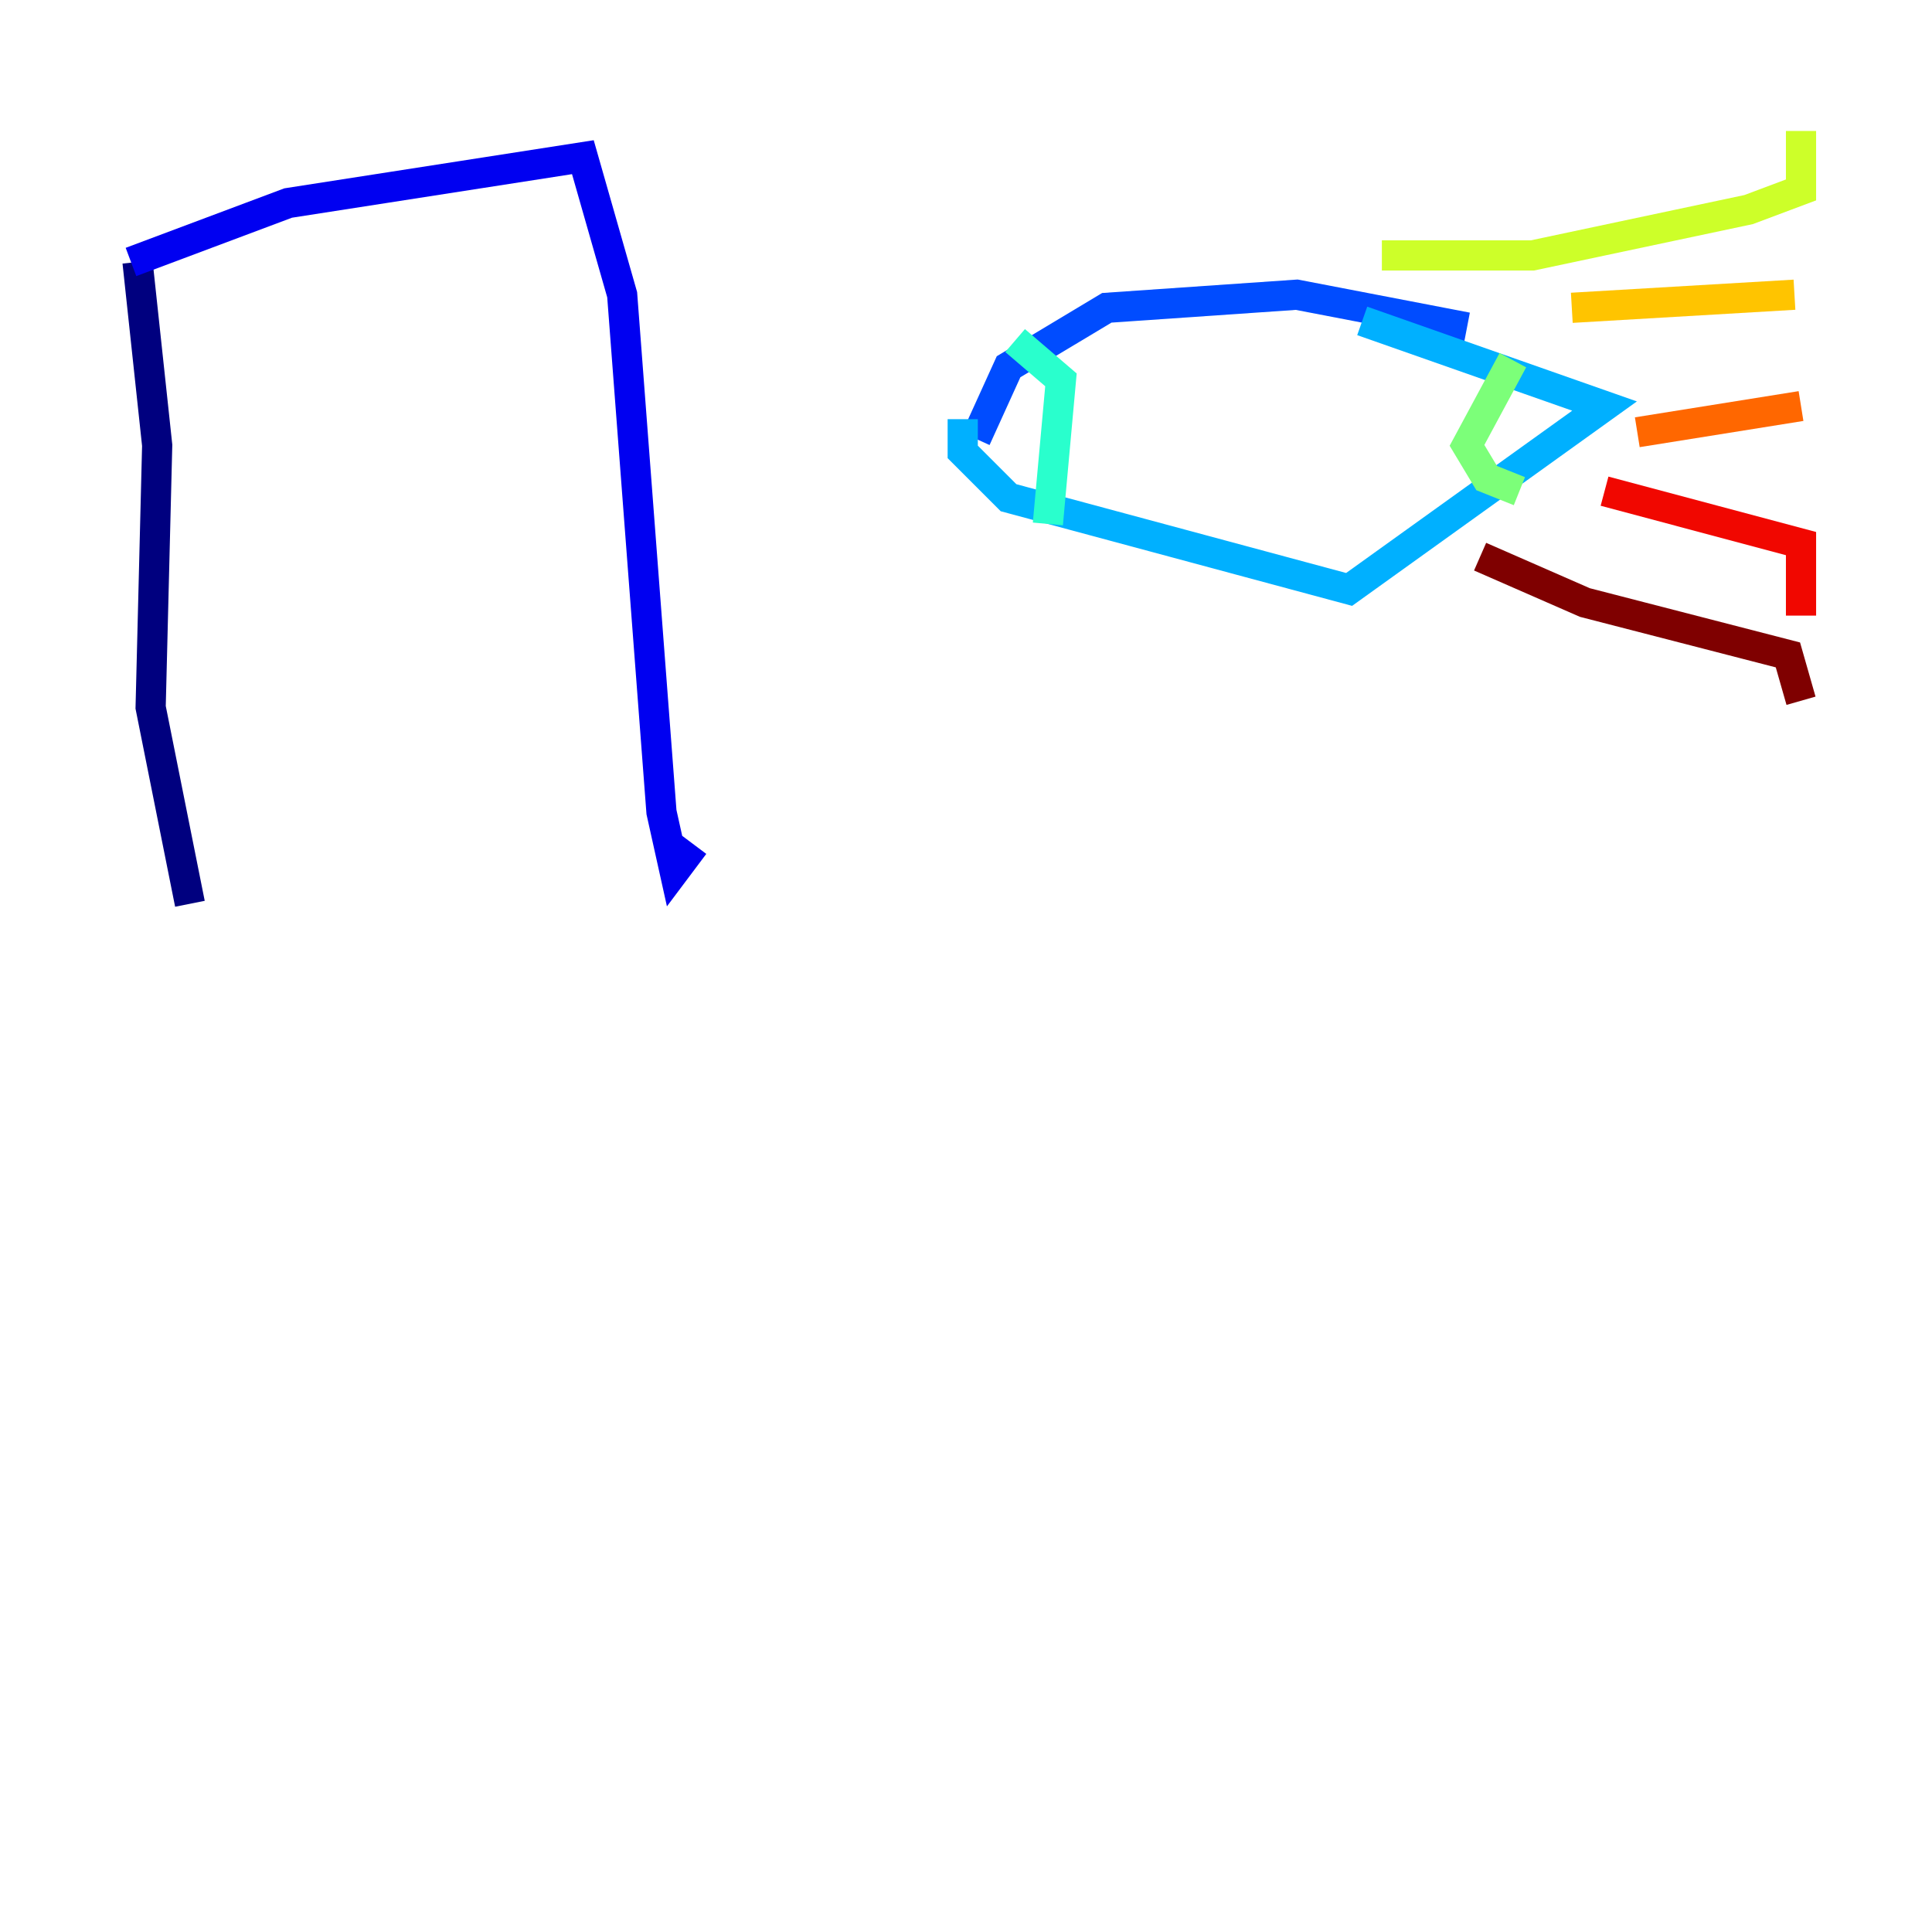 <?xml version="1.0" encoding="utf-8" ?>
<svg baseProfile="tiny" height="128" version="1.2" viewBox="0,0,128,128" width="128" xmlns="http://www.w3.org/2000/svg" xmlns:ev="http://www.w3.org/2001/xml-events" xmlns:xlink="http://www.w3.org/1999/xlink"><defs /><polyline fill="none" points="9.112,17.356 10.414,29.505 9.98,46.861 12.583,59.878" stroke="#00007f" stroke-width="2" /><polyline fill="none" points="8.678,17.356 19.091,13.451 38.617,10.414 41.22,19.525 43.824,53.803 44.691,57.709 45.993,55.973" stroke="#0000f1" stroke-width="2" /><polyline fill="none" points="64.651,29.071 66.82,24.298 73.329,20.393 85.912,19.525 97.193,21.695" stroke="#004cff" stroke-width="2" /><polyline fill="none" points="63.783,27.77 63.783,29.939 66.82,32.976 89.383,39.051 106.305,26.902 90.251,21.261" stroke="#00b0ff" stroke-width="2" /><polyline fill="none" points="67.254,22.563 70.291,25.166 69.424,34.712" stroke="#29ffcd" stroke-width="2" /><polyline fill="none" points="100.231,23.864 97.193,29.505 98.495,31.675 100.664,32.542" stroke="#7cff79" stroke-width="2" /><polyline fill="none" points="91.552,16.922 101.532,16.922 115.851,13.885 119.322,12.583 119.322,8.678" stroke="#cdff29" stroke-width="2" /><polyline fill="none" points="104.136,20.393 118.888,19.525" stroke="#ffc400" stroke-width="2" /><polyline fill="none" points="108.475,28.637 119.322,26.902" stroke="#ff6700" stroke-width="2" /><polyline fill="none" points="106.305,32.542 119.322,36.014 119.322,40.786" stroke="#f10700" stroke-width="2" /><polyline fill="none" points="98.061,36.881 105.003,39.919 118.454,43.39 119.322,46.427" stroke="#7f0000" stroke-width="2" /></svg>